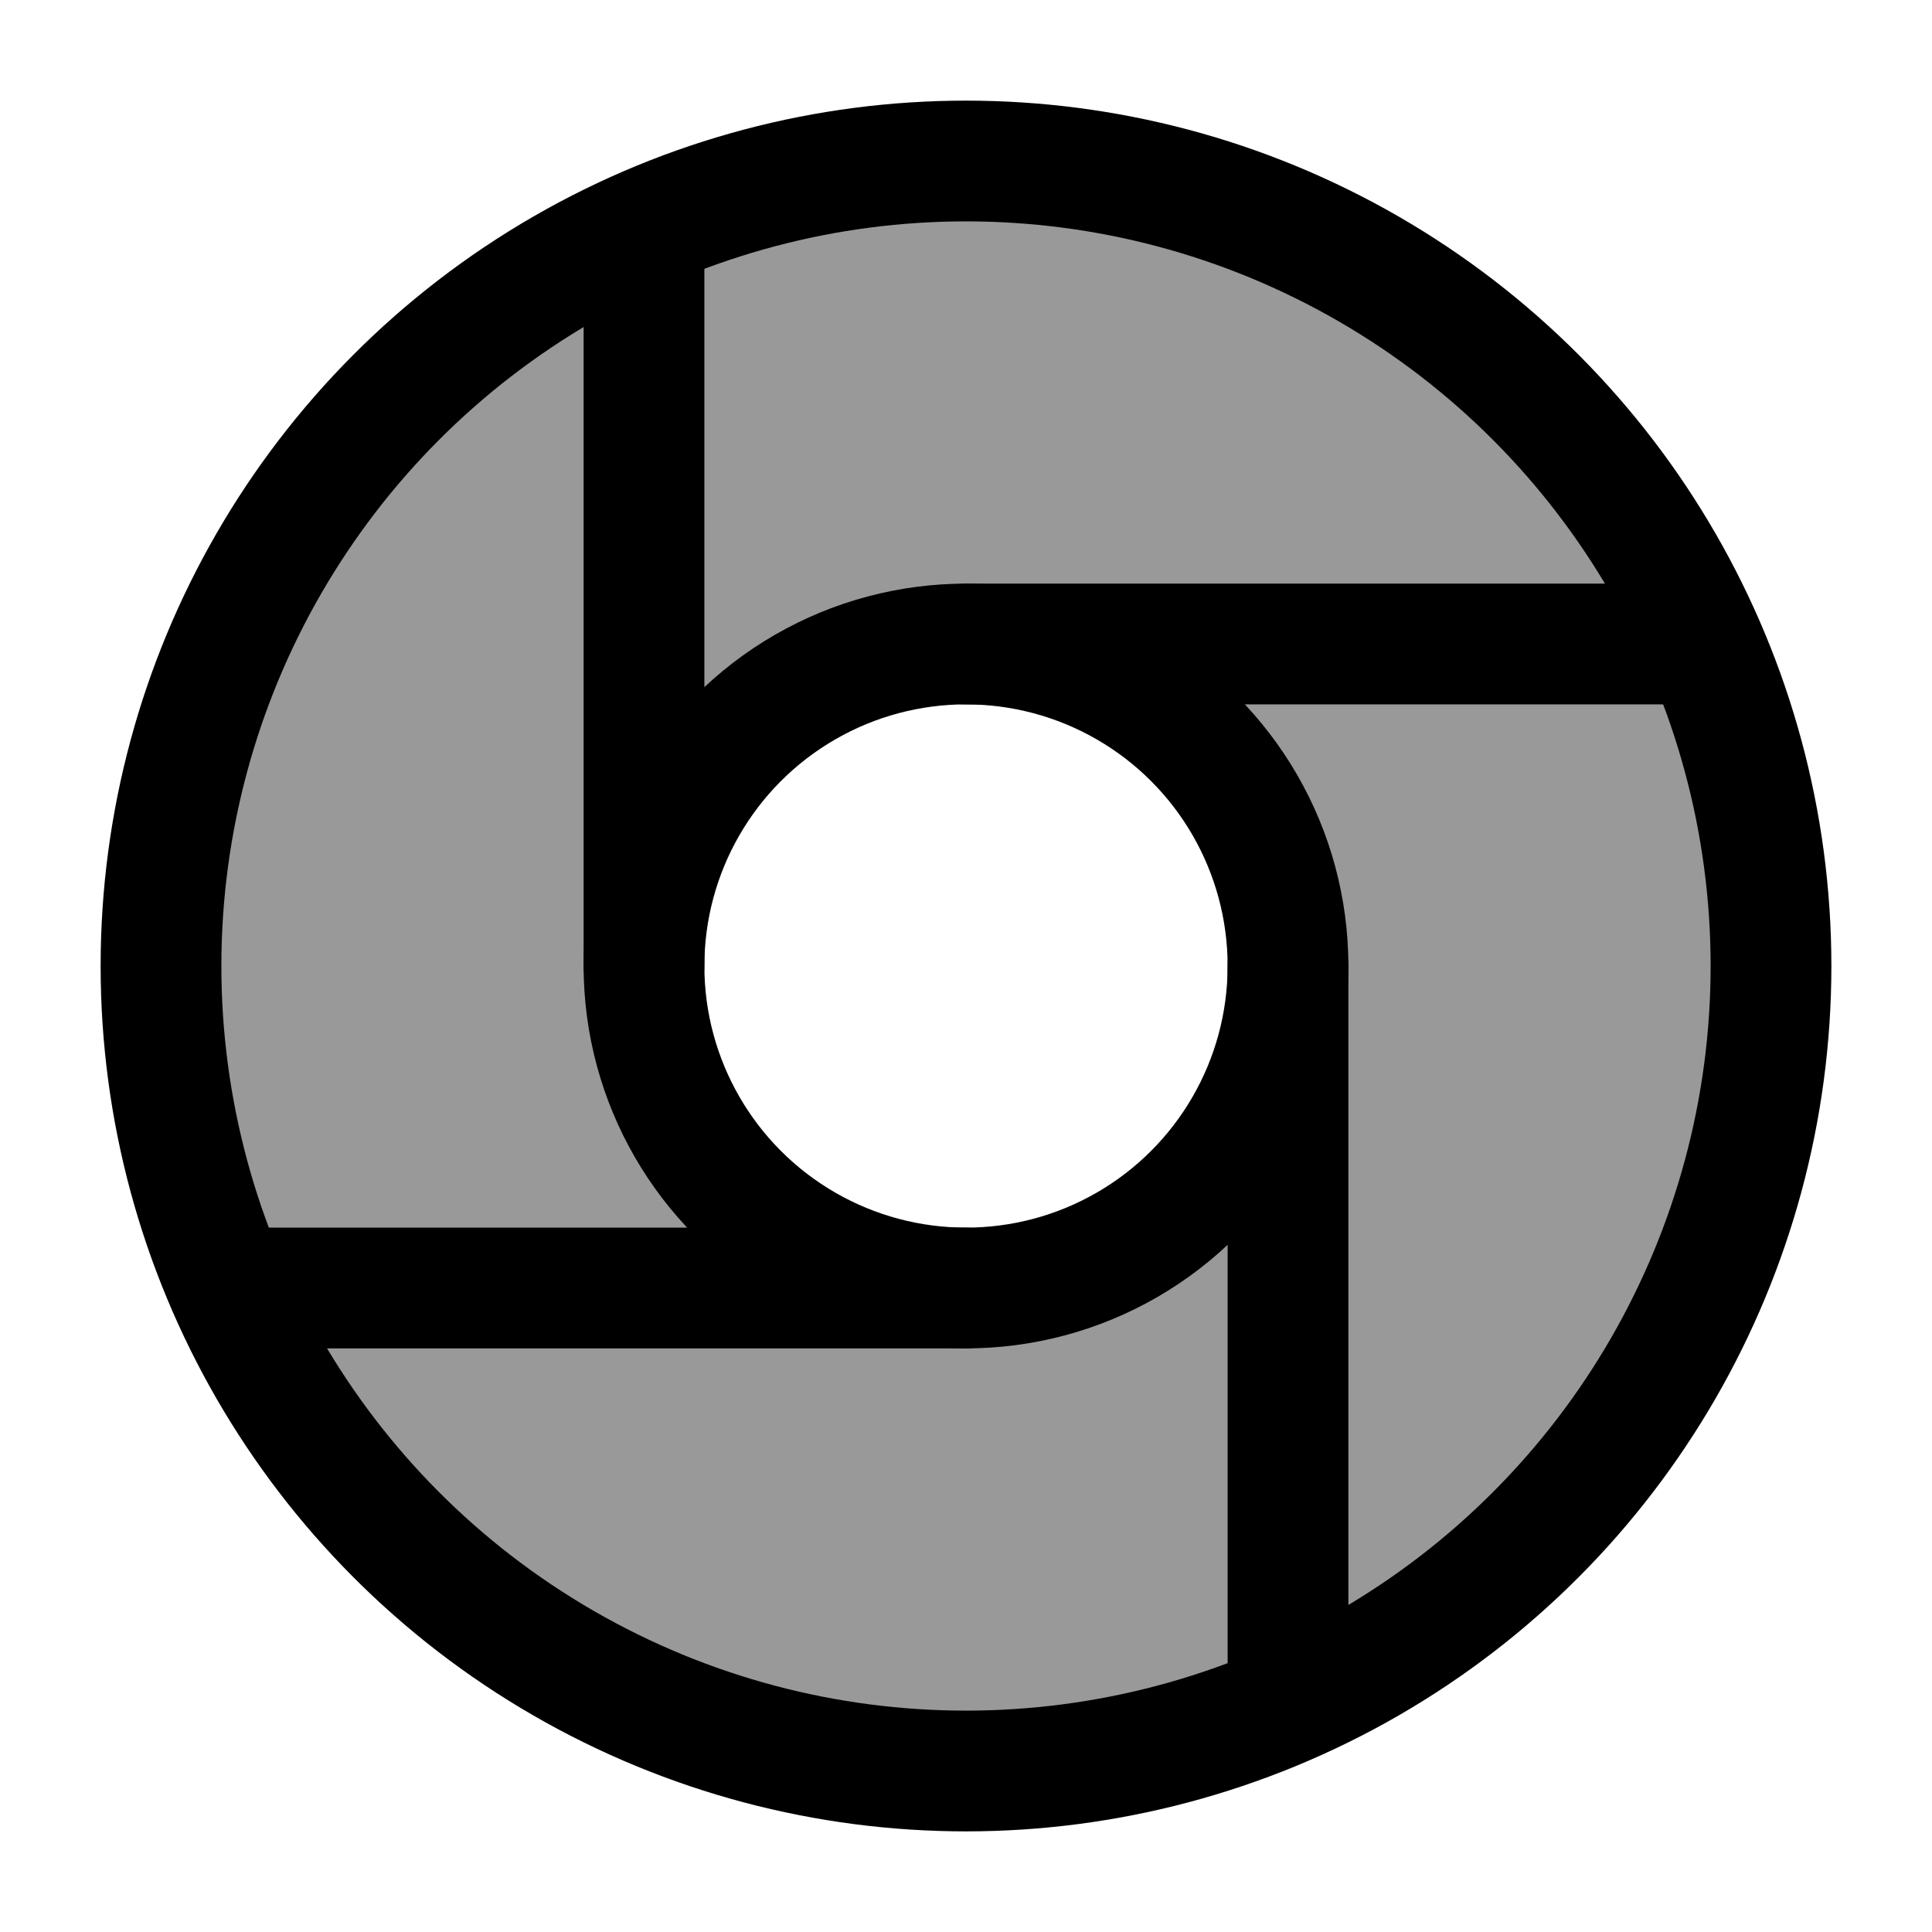 <svg width="24" height="24" viewBox="0 0 24 24" fill="none" xmlns="http://www.w3.org/2000/svg">
    <path opacity="0.4" fill-rule="evenodd" clip-rule="evenodd" d="M12 22C17.523 22 22 17.523 22 12C22 6.477 17.523 2 12 2C6.477 2 2 6.477 2 12C2 17.523 6.477 22 12 22ZM12 16C14.209 16 16 14.209 16 12C16 9.791 14.209 8 12 8C9.791 8 8 9.791 8 12C8 14.209 9.791 16 12 16Z" fill="currentColor"/>
    <circle cx="12" cy="12" r="10" stroke="currentColor" stroke-width="1.5" stroke-linejoin="round"/>
    <circle cx="12" cy="12" r="4" stroke="currentColor" stroke-width="1.5" stroke-linejoin="round"/>
    <path d="M12 8H21M16 12V21M8 12V3M12 16H3" stroke="currentColor" stroke-width="1.5" stroke-linecap="round"/>
</svg>
